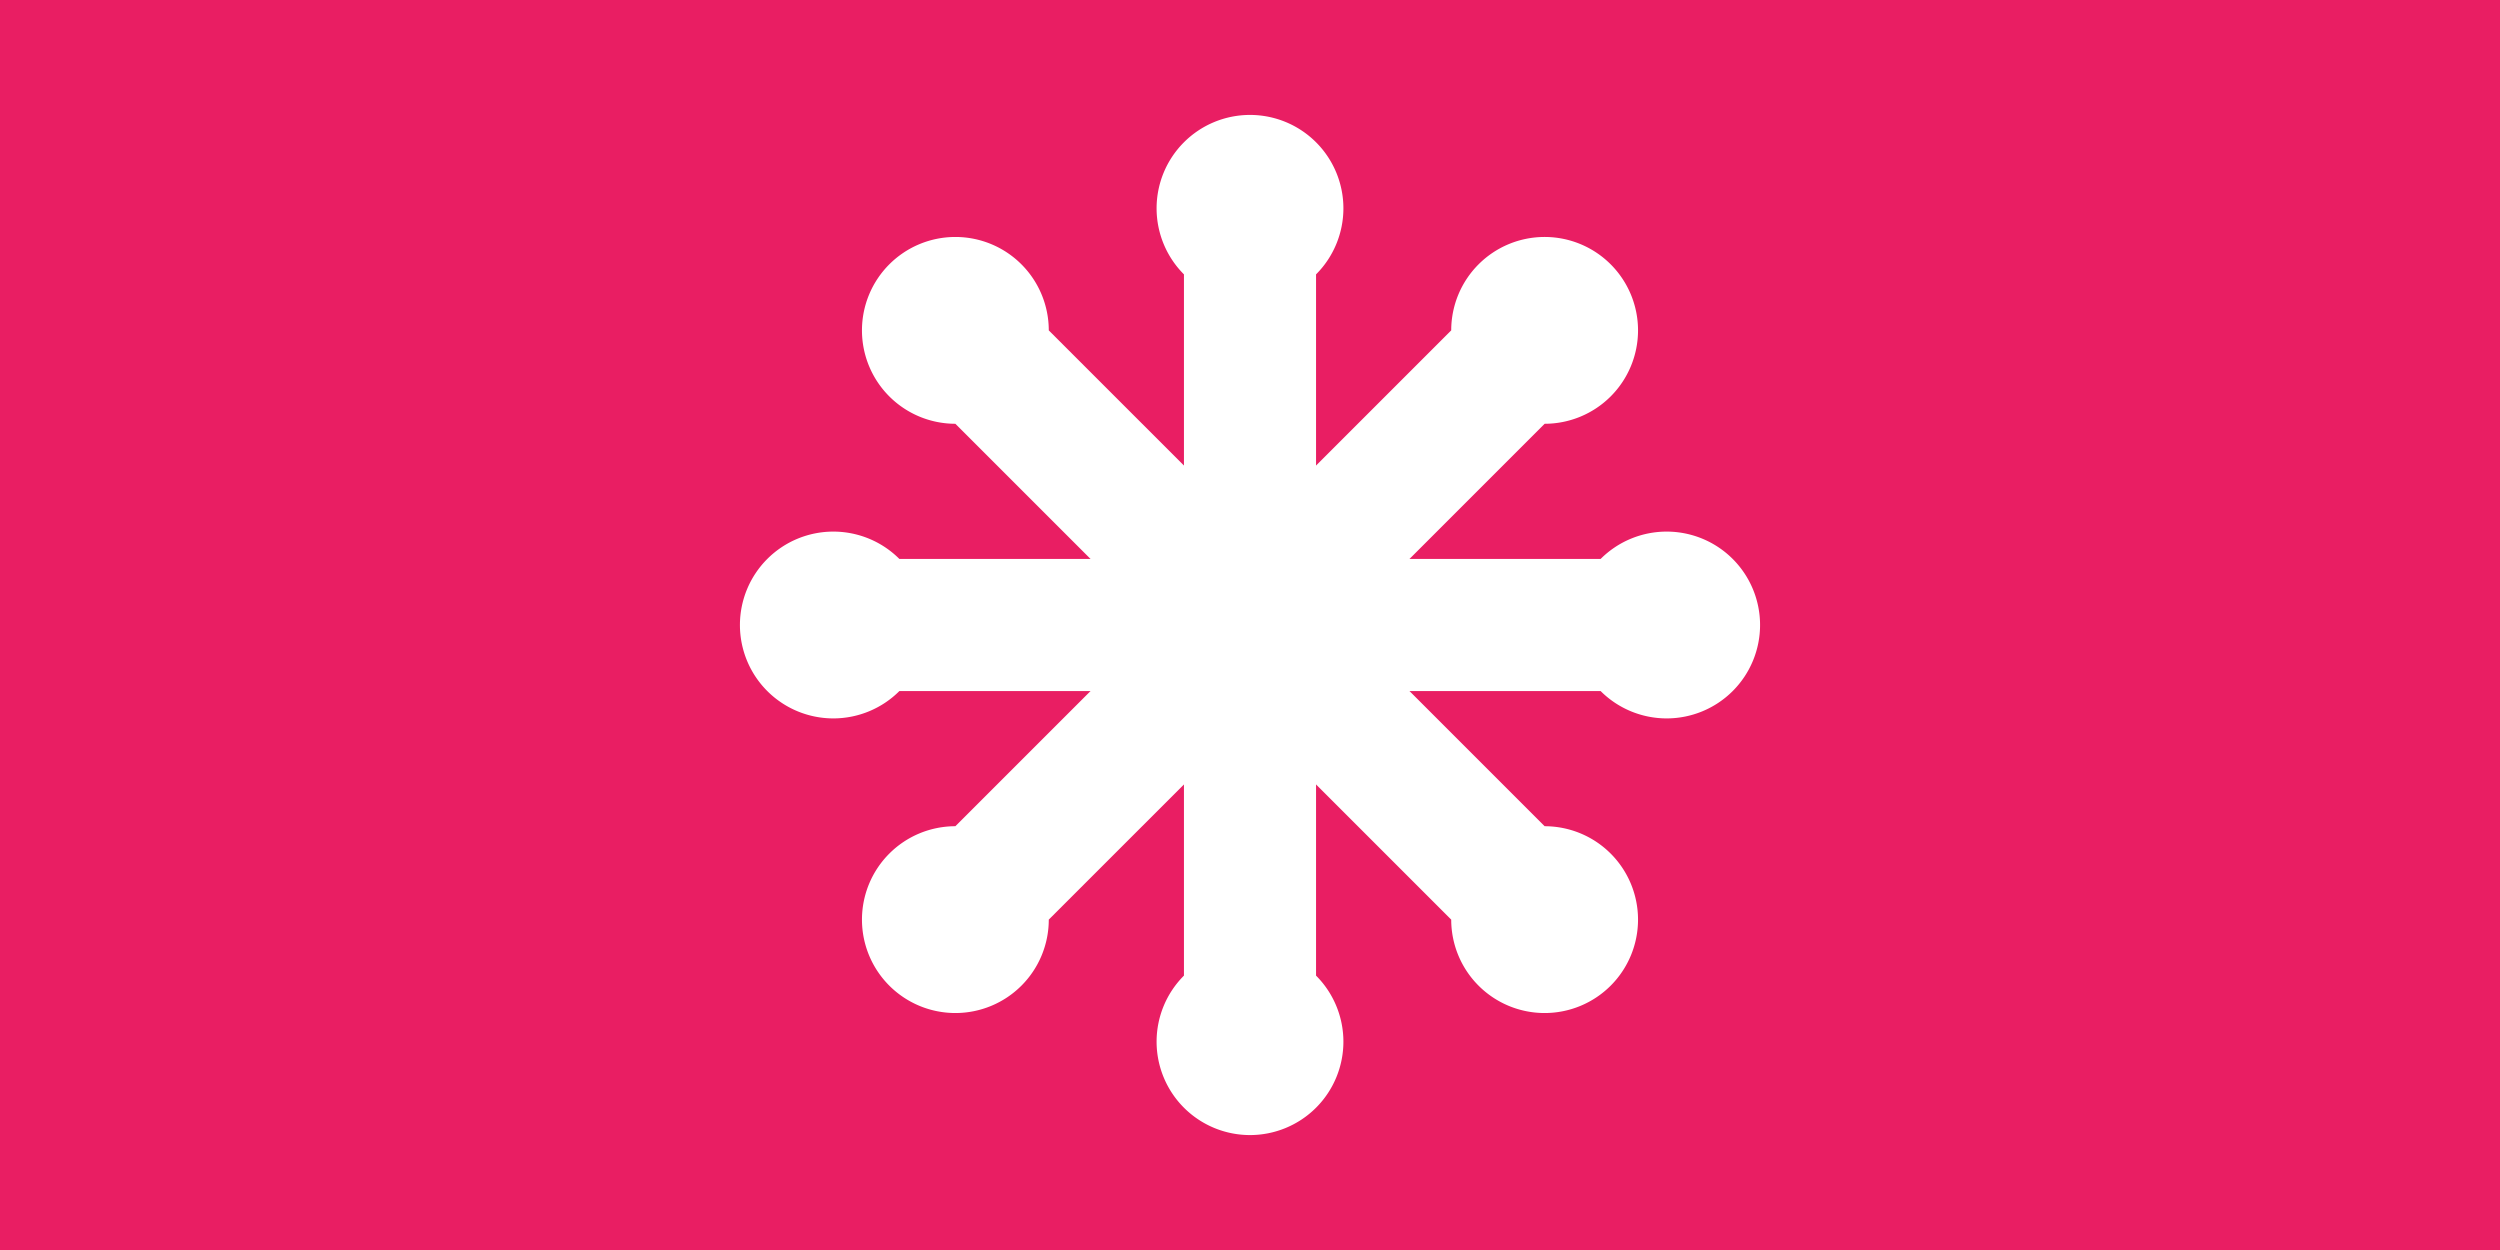 <svg xmlns="http://www.w3.org/2000/svg" viewBox="-300 -150 600 300">
  <rect x="-300" y="-150" width="600" height="300" fill="#e91e63" />
  <path
    fill="white"
    transform="rotate(0)"
    d="M-84.149,-15.851 a22.417,22.417 0 1 0 0,31.703 h168.297 a22.417,22.417 0 1 0 0,-31.703 Z"
  />
  <path
    fill="white"
    transform="rotate(45)"
    d="M-84.149,-15.851 a22.417,22.417 0 1 0 0,31.703 h168.297 a22.417,22.417 0 1 0 0,-31.703 Z"
  />
  <path
    fill="white"
    transform="rotate(90)"
    d="M-84.149,-15.851 a22.417,22.417 0 1 0 0,31.703 h168.297 a22.417,22.417 0 1 0 0,-31.703 Z"
  />
  <path
    fill="white"
    transform="rotate(135)"
    d="M-84.149,-15.851 a22.417,22.417 0 1 0 0,31.703 h168.297 a22.417,22.417 0 1 0 0,-31.703 Z"
  />
</svg>
